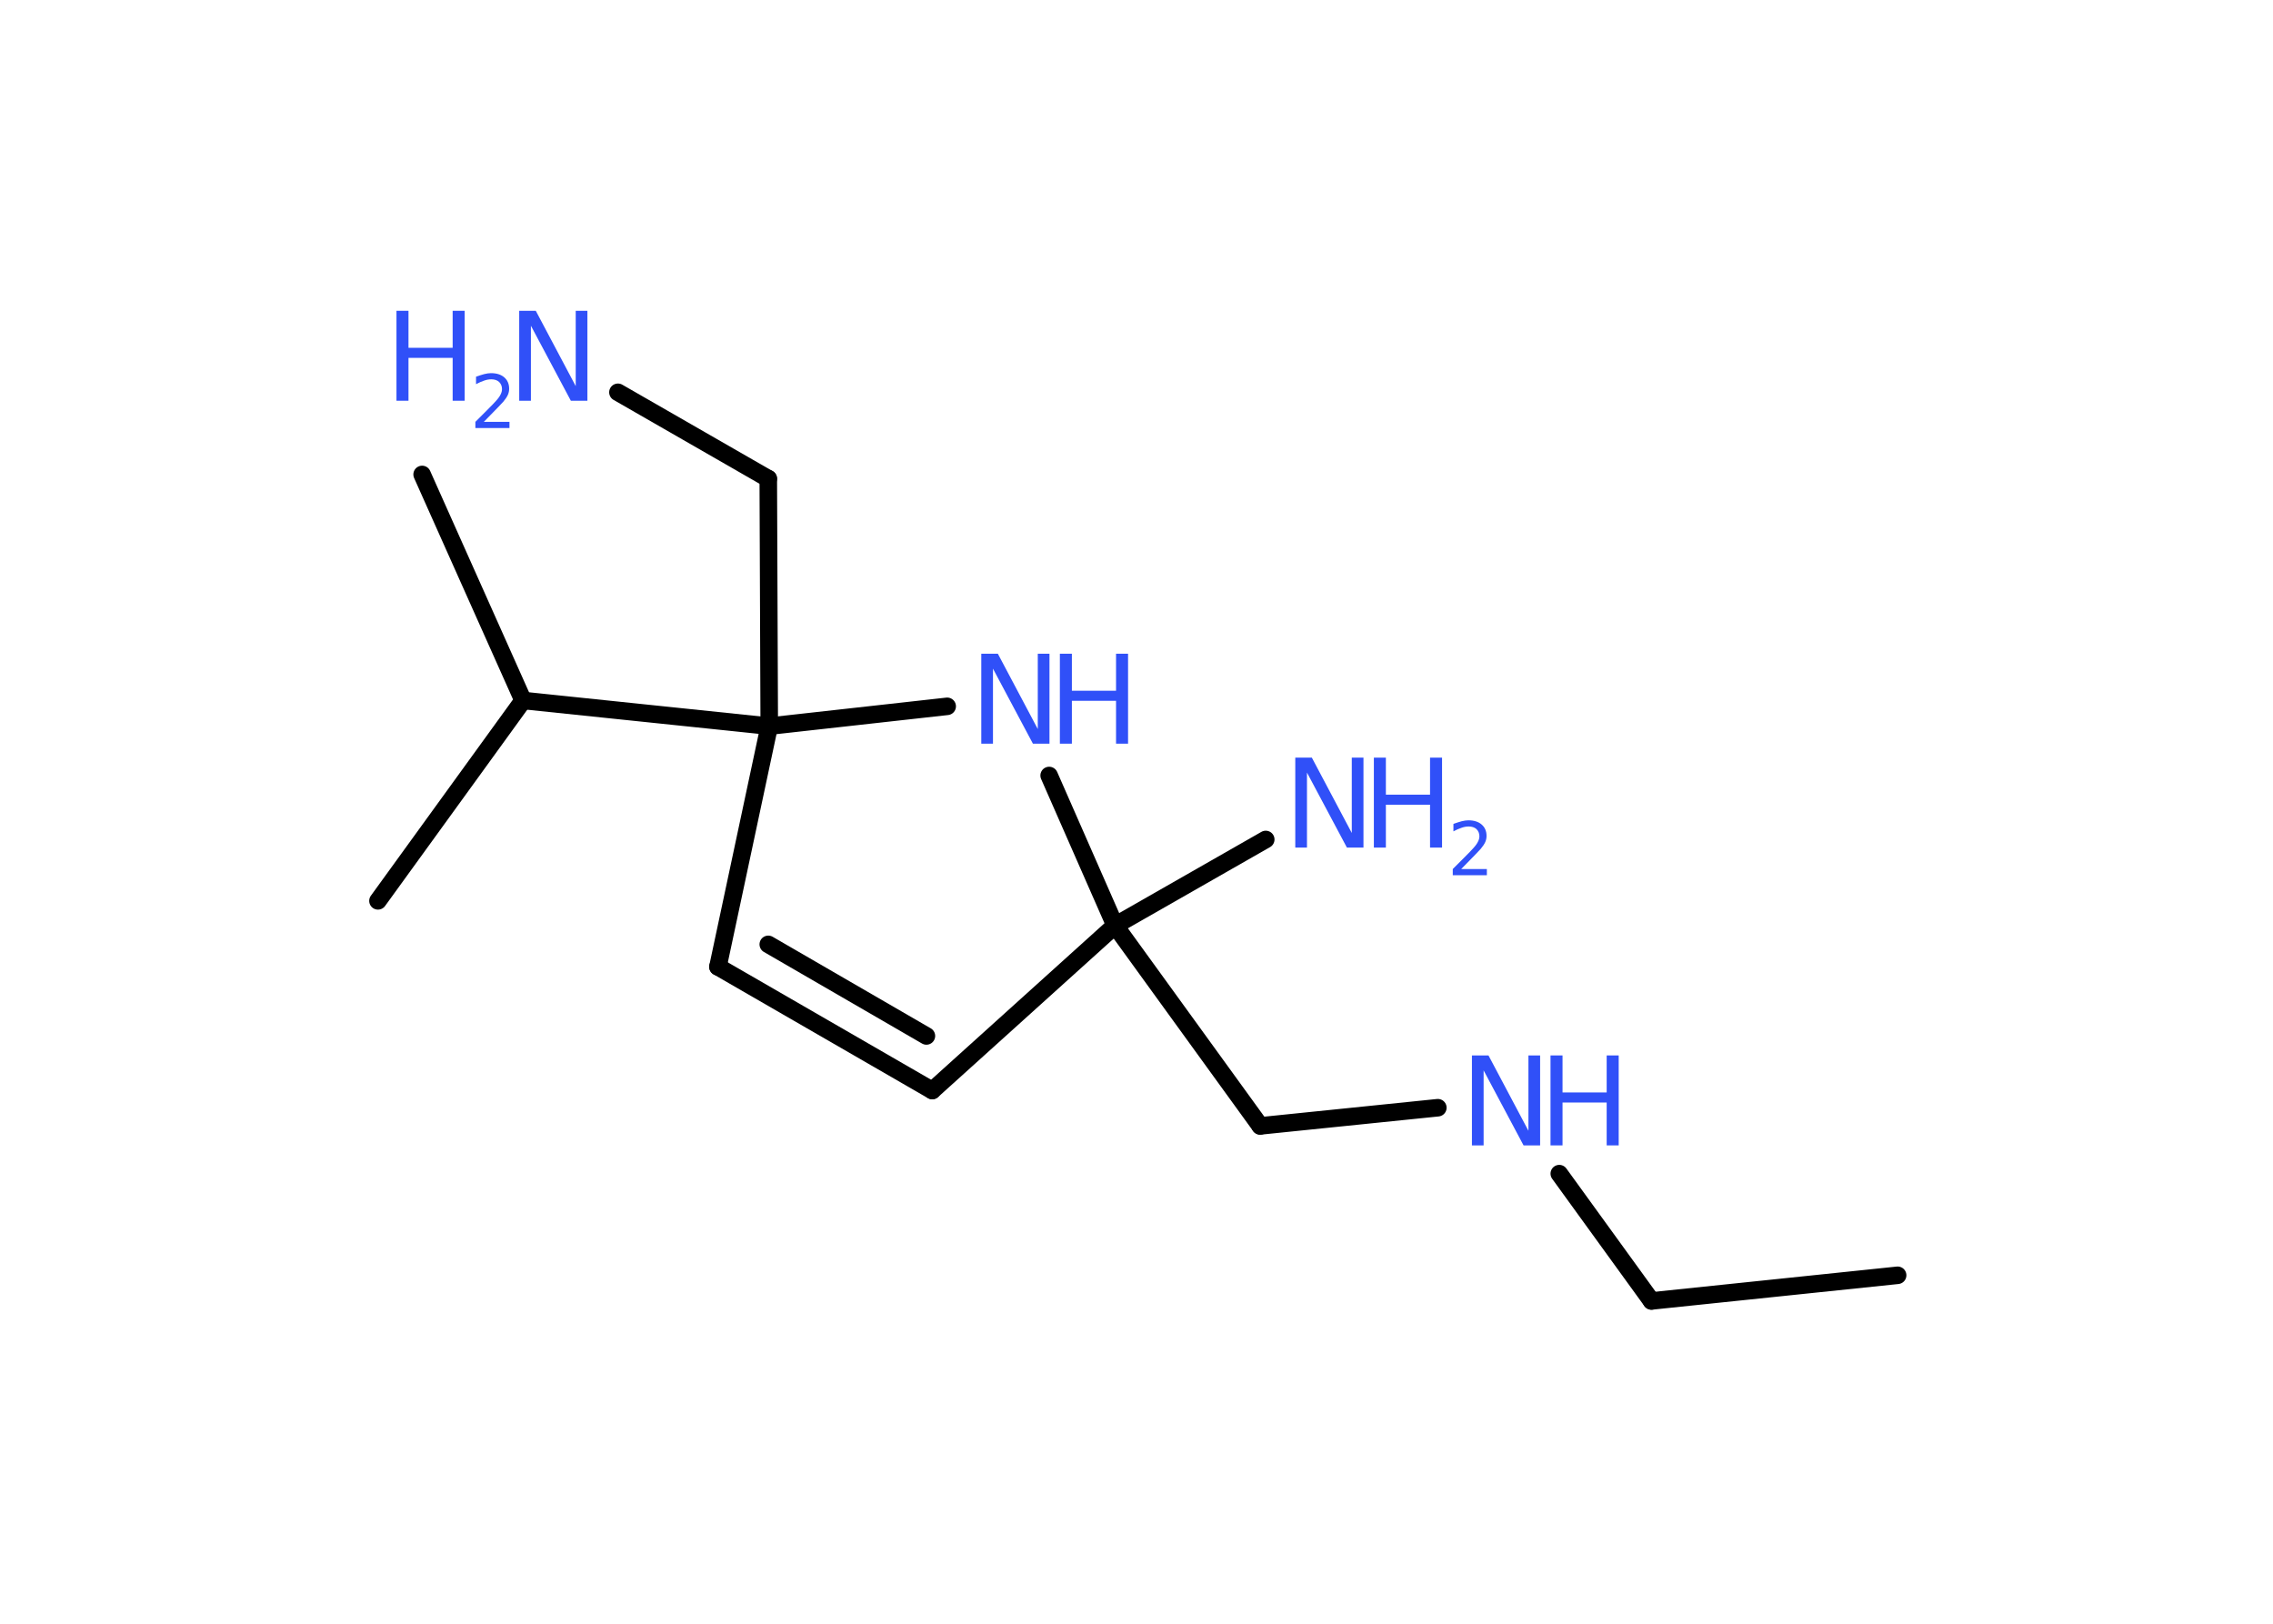 <?xml version='1.0' encoding='UTF-8'?>
<!DOCTYPE svg PUBLIC "-//W3C//DTD SVG 1.1//EN" "http://www.w3.org/Graphics/SVG/1.1/DTD/svg11.dtd">
<svg version='1.2' xmlns='http://www.w3.org/2000/svg' xmlns:xlink='http://www.w3.org/1999/xlink' width='70.0mm' height='50.0mm' viewBox='0 0 70.0 50.0'>
  <desc>Generated by the Chemistry Development Kit (http://github.com/cdk)</desc>
  <g stroke-linecap='round' stroke-linejoin='round' stroke='#000000' stroke-width='.54' fill='#3050F8'>
    <rect x='.0' y='.0' width='70.0' height='50.0' fill='#FFFFFF' stroke='none'/>
    <g id='mol1' class='mol'>
      <line id='mol1bnd1' class='bond' x1='58.44' y1='39.27' x2='50.86' y2='40.06'/>
      <line id='mol1bnd2' class='bond' x1='50.86' y1='40.06' x2='48.02' y2='36.14'/>
      <line id='mol1bnd3' class='bond' x1='44.28' y1='34.11' x2='38.81' y2='34.67'/>
      <line id='mol1bnd4' class='bond' x1='38.81' y1='34.67' x2='34.34' y2='28.5'/>
      <line id='mol1bnd5' class='bond' x1='34.34' y1='28.5' x2='38.98' y2='25.85'/>
      <line id='mol1bnd6' class='bond' x1='34.34' y1='28.5' x2='28.71' y2='33.58'/>
      <g id='mol1bnd7' class='bond'>
        <line x1='22.11' y1='29.77' x2='28.71' y2='33.58'/>
        <line x1='23.66' y1='29.08' x2='28.53' y2='31.9'/>
      </g>
      <line id='mol1bnd8' class='bond' x1='22.11' y1='29.77' x2='23.69' y2='22.36'/>
      <line id='mol1bnd9' class='bond' x1='23.69' y1='22.36' x2='23.66' y2='14.74'/>
      <line id='mol1bnd10' class='bond' x1='23.66' y1='14.74' x2='19.03' y2='12.08'/>
      <line id='mol1bnd11' class='bond' x1='23.69' y1='22.36' x2='16.11' y2='21.57'/>
      <line id='mol1bnd12' class='bond' x1='16.11' y1='21.57' x2='13.0' y2='14.61'/>
      <line id='mol1bnd13' class='bond' x1='16.11' y1='21.57' x2='11.64' y2='27.74'/>
      <line id='mol1bnd14' class='bond' x1='23.69' y1='22.36' x2='29.17' y2='21.75'/>
      <line id='mol1bnd15' class='bond' x1='34.34' y1='28.5' x2='32.31' y2='23.88'/>
      <g id='mol1atm3' class='atom'>
        <path d='M45.34 32.5h.5l1.23 2.32v-2.32h.36v2.77h-.51l-1.23 -2.31v2.31h-.36v-2.77z' stroke='none'/>
        <path d='M47.75 32.5h.37v1.14h1.36v-1.14h.37v2.77h-.37v-1.32h-1.36v1.32h-.37v-2.77z' stroke='none'/>
      </g>
      <g id='mol1atm6' class='atom'>
        <path d='M39.9 23.33h.5l1.23 2.32v-2.32h.36v2.77h-.51l-1.23 -2.31v2.31h-.36v-2.77z' stroke='none'/>
        <path d='M42.31 23.33h.37v1.14h1.36v-1.14h.37v2.77h-.37v-1.32h-1.36v1.32h-.37v-2.77z' stroke='none'/>
        <path d='M45.01 26.76h.78v.19h-1.05v-.19q.13 -.13 .35 -.35q.22 -.22 .28 -.29q.11 -.12 .15 -.21q.04 -.08 .04 -.16q.0 -.13 -.09 -.22q-.09 -.08 -.24 -.08q-.11 .0 -.22 .04q-.12 .04 -.25 .11v-.23q.14 -.05 .25 -.08q.12 -.03 .21 -.03q.26 .0 .41 .13q.15 .13 .15 .35q.0 .1 -.04 .19q-.04 .09 -.14 .21q-.03 .03 -.18 .19q-.15 .15 -.42 .43z' stroke='none'/>
      </g>
      <g id='mol1atm11' class='atom'>
        <path d='M16.0 9.57h.5l1.23 2.32v-2.32h.36v2.77h-.51l-1.23 -2.31v2.31h-.36v-2.77z' stroke='none'/>
        <path d='M12.21 9.57h.37v1.14h1.36v-1.14h.37v2.77h-.37v-1.32h-1.36v1.32h-.37v-2.77z' stroke='none'/>
        <path d='M14.91 12.99h.78v.19h-1.05v-.19q.13 -.13 .35 -.35q.22 -.22 .28 -.29q.11 -.12 .15 -.21q.04 -.08 .04 -.16q.0 -.13 -.09 -.22q-.09 -.08 -.24 -.08q-.11 .0 -.22 .04q-.12 .04 -.25 .11v-.23q.14 -.05 .25 -.08q.12 -.03 .21 -.03q.26 .0 .41 .13q.15 .13 .15 .35q.0 .1 -.04 .19q-.04 .09 -.14 .21q-.03 .03 -.18 .19q-.15 .15 -.42 .43z' stroke='none'/>
      </g>
      <g id='mol1atm15' class='atom'>
        <path d='M30.23 20.13h.5l1.23 2.32v-2.32h.36v2.77h-.51l-1.23 -2.31v2.31h-.36v-2.77z' stroke='none'/>
        <path d='M32.64 20.13h.37v1.14h1.36v-1.14h.37v2.77h-.37v-1.32h-1.36v1.32h-.37v-2.77z' stroke='none'/>
      </g>
    </g>
  </g>
</svg>
